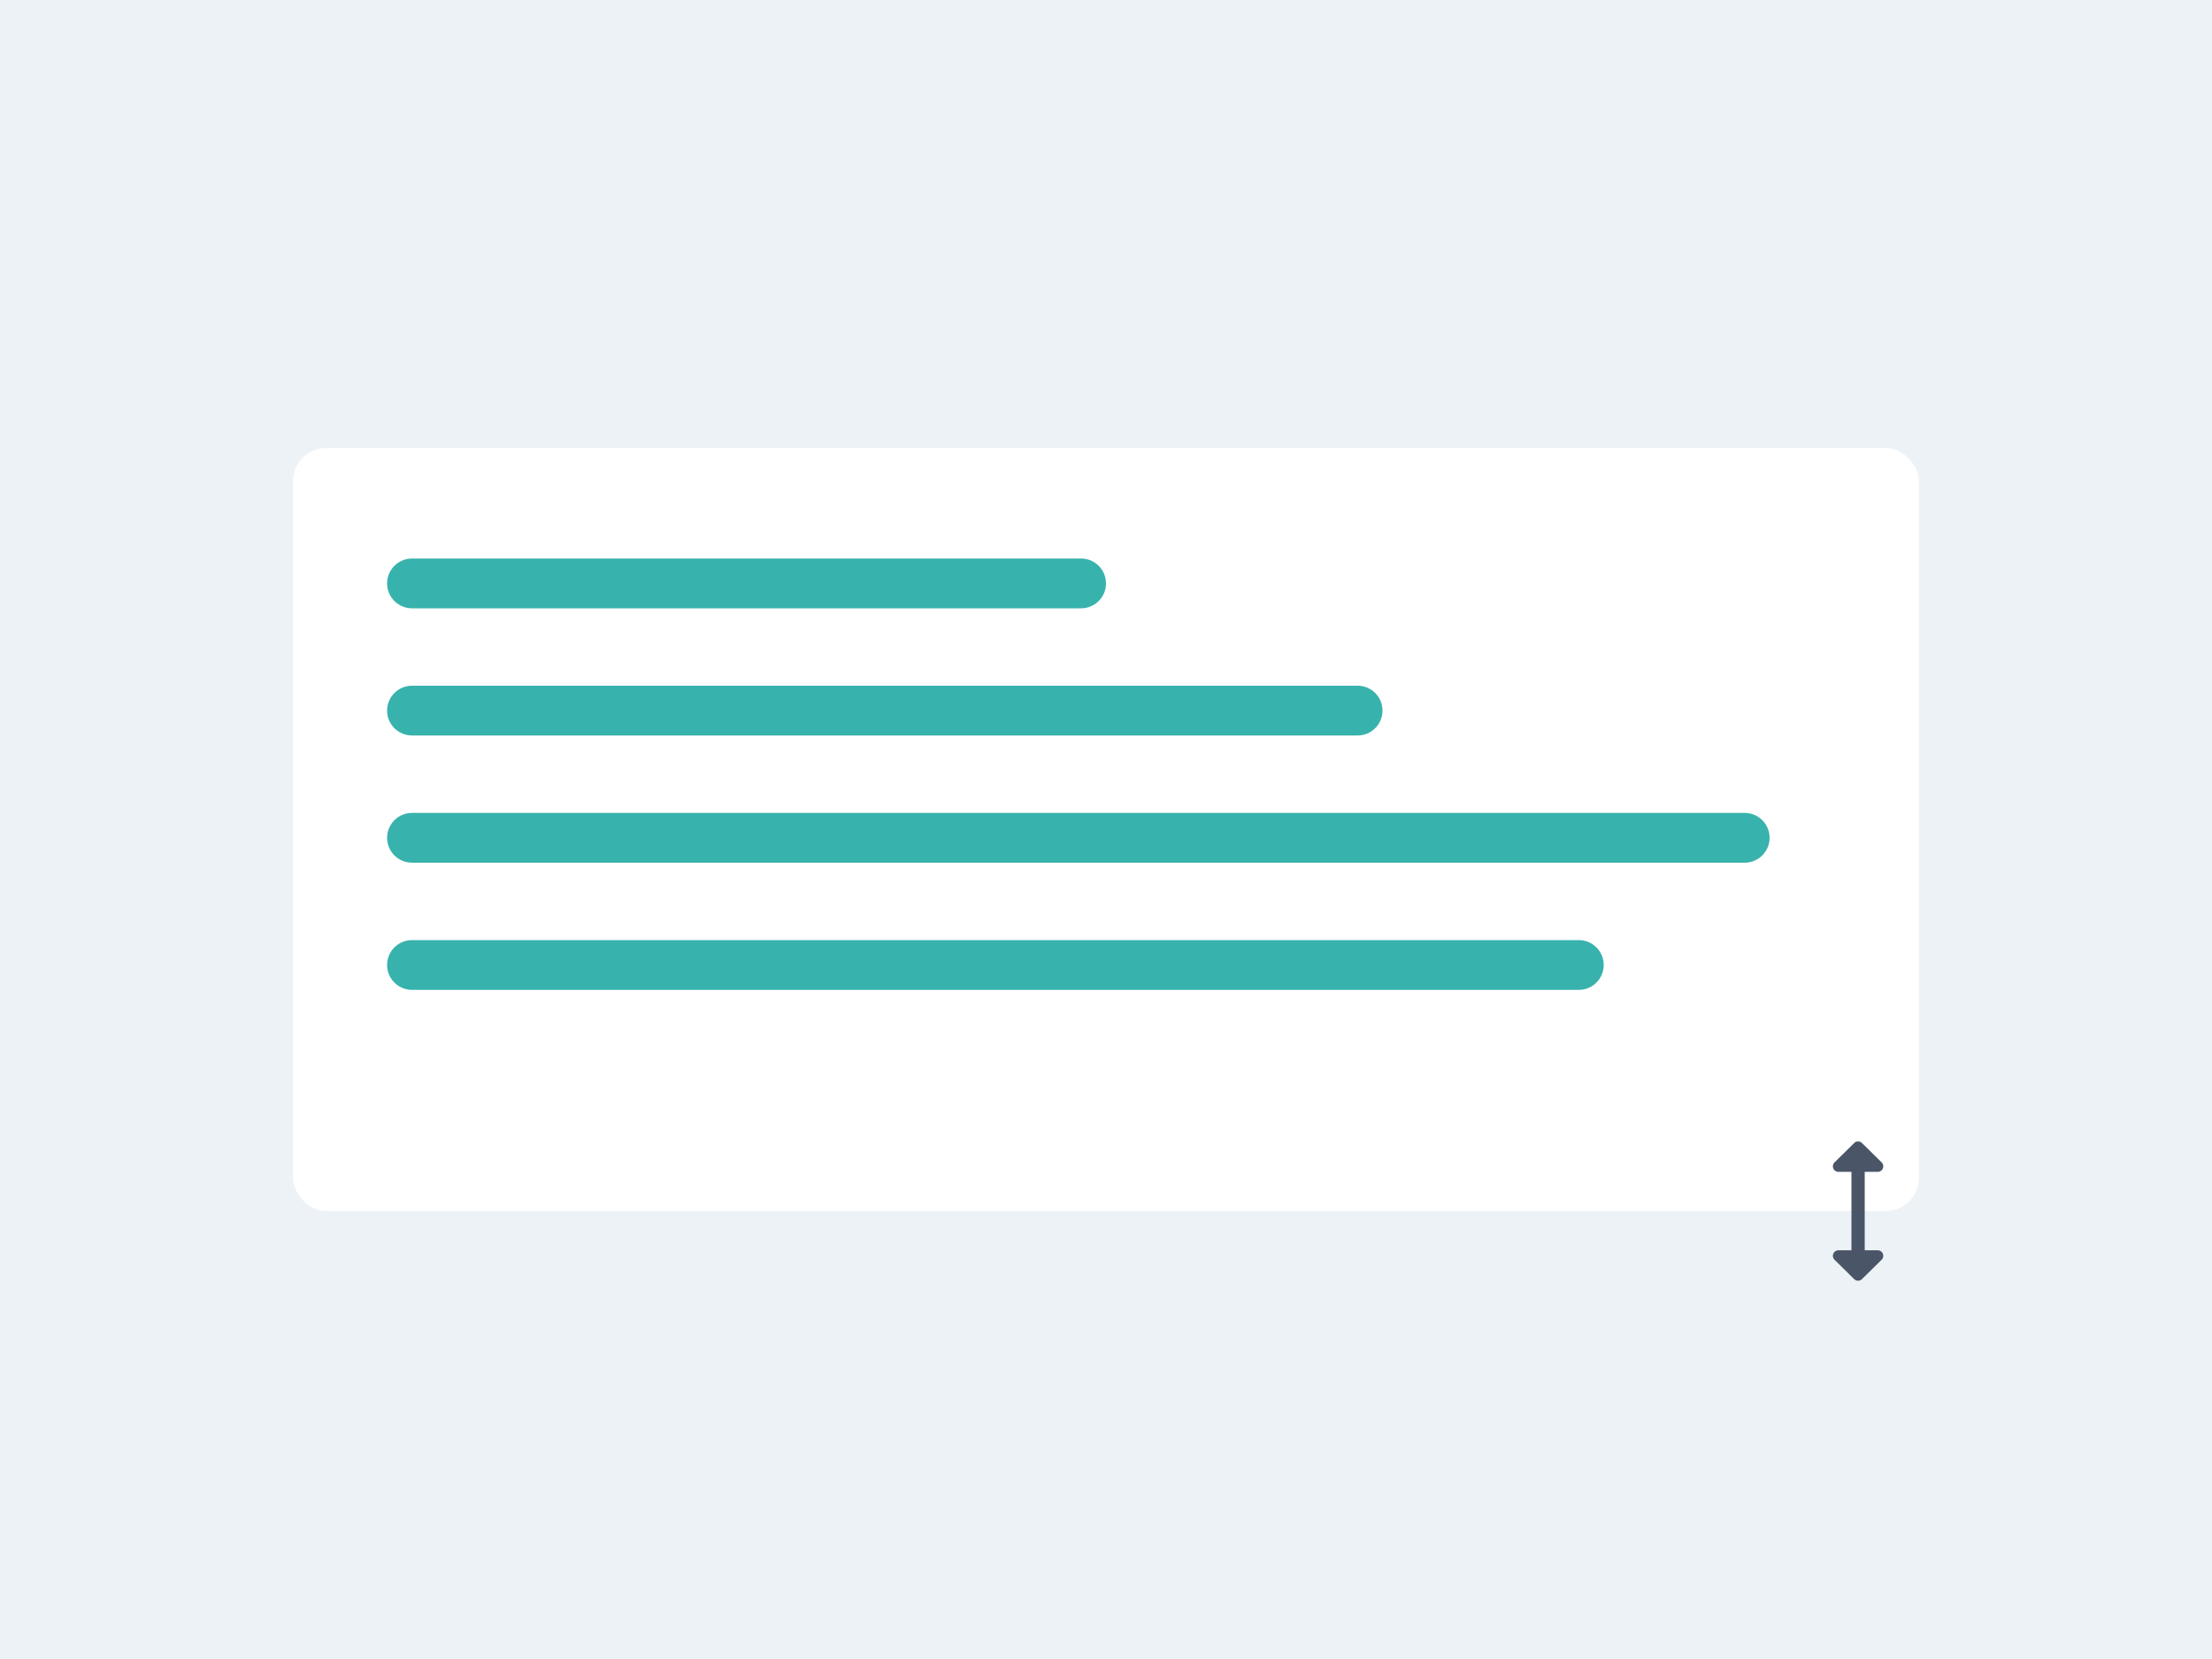 <svg width="400" height="300" viewBox="0 0 400 300" fill="none" xmlns="http://www.w3.org/2000/svg">
<rect width="400" height="300" fill="#EDF2F7"/>
<rect x="53" y="81" width="294" height="138" rx="6" fill="white"/>
<path fill-rule="evenodd" clip-rule="evenodd" d="M70 105.5C70 103.015 72.015 101 74.5 101H195.5C197.985 101 200 103.015 200 105.5C200 107.985 197.985 110 195.5 110H74.5C72.015 110 70 107.985 70 105.5Z" fill="#38B2AC"/>
<path fill-rule="evenodd" clip-rule="evenodd" d="M70 128.5C70 126.015 72.015 124 74.5 124H245.5C247.985 124 250 126.015 250 128.5C250 130.985 247.985 133 245.5 133H74.5C72.015 133 70 130.985 70 128.5Z" fill="#38B2AC"/>
<path fill-rule="evenodd" clip-rule="evenodd" d="M70 151.5C70 149.015 72.015 147 74.5 147H315.5C317.985 147 320 149.015 320 151.5C320 153.985 317.985 156 315.5 156H74.5C72.015 156 70 153.985 70 151.5Z" fill="#38B2AC"/>
<path fill-rule="evenodd" clip-rule="evenodd" d="M70 174.5C70 172.015 72.015 170 74.5 170H285.5C287.985 170 290 172.015 290 174.5C290 176.985 287.985 179 285.5 179H74.5C72.015 179 70 176.985 70 174.5Z" fill="#38B2AC"/>
<path fill-rule="evenodd" clip-rule="evenodd" d="M332.441 226.091C331.546 226.091 331.101 227.176 331.739 227.803L335.298 231.309C335.687 231.692 336.312 231.692 336.702 231.309L340.261 227.803C340.898 227.176 340.454 226.091 339.559 226.091H337.2V211.909H339.559C340.454 211.909 340.898 210.824 340.261 210.197L336.702 206.691C336.312 206.308 335.687 206.308 335.298 206.691L331.739 210.197C331.101 210.824 331.546 211.909 332.441 211.909H334.8V226.091H332.441Z" fill="#4A5568"/>
</svg>
